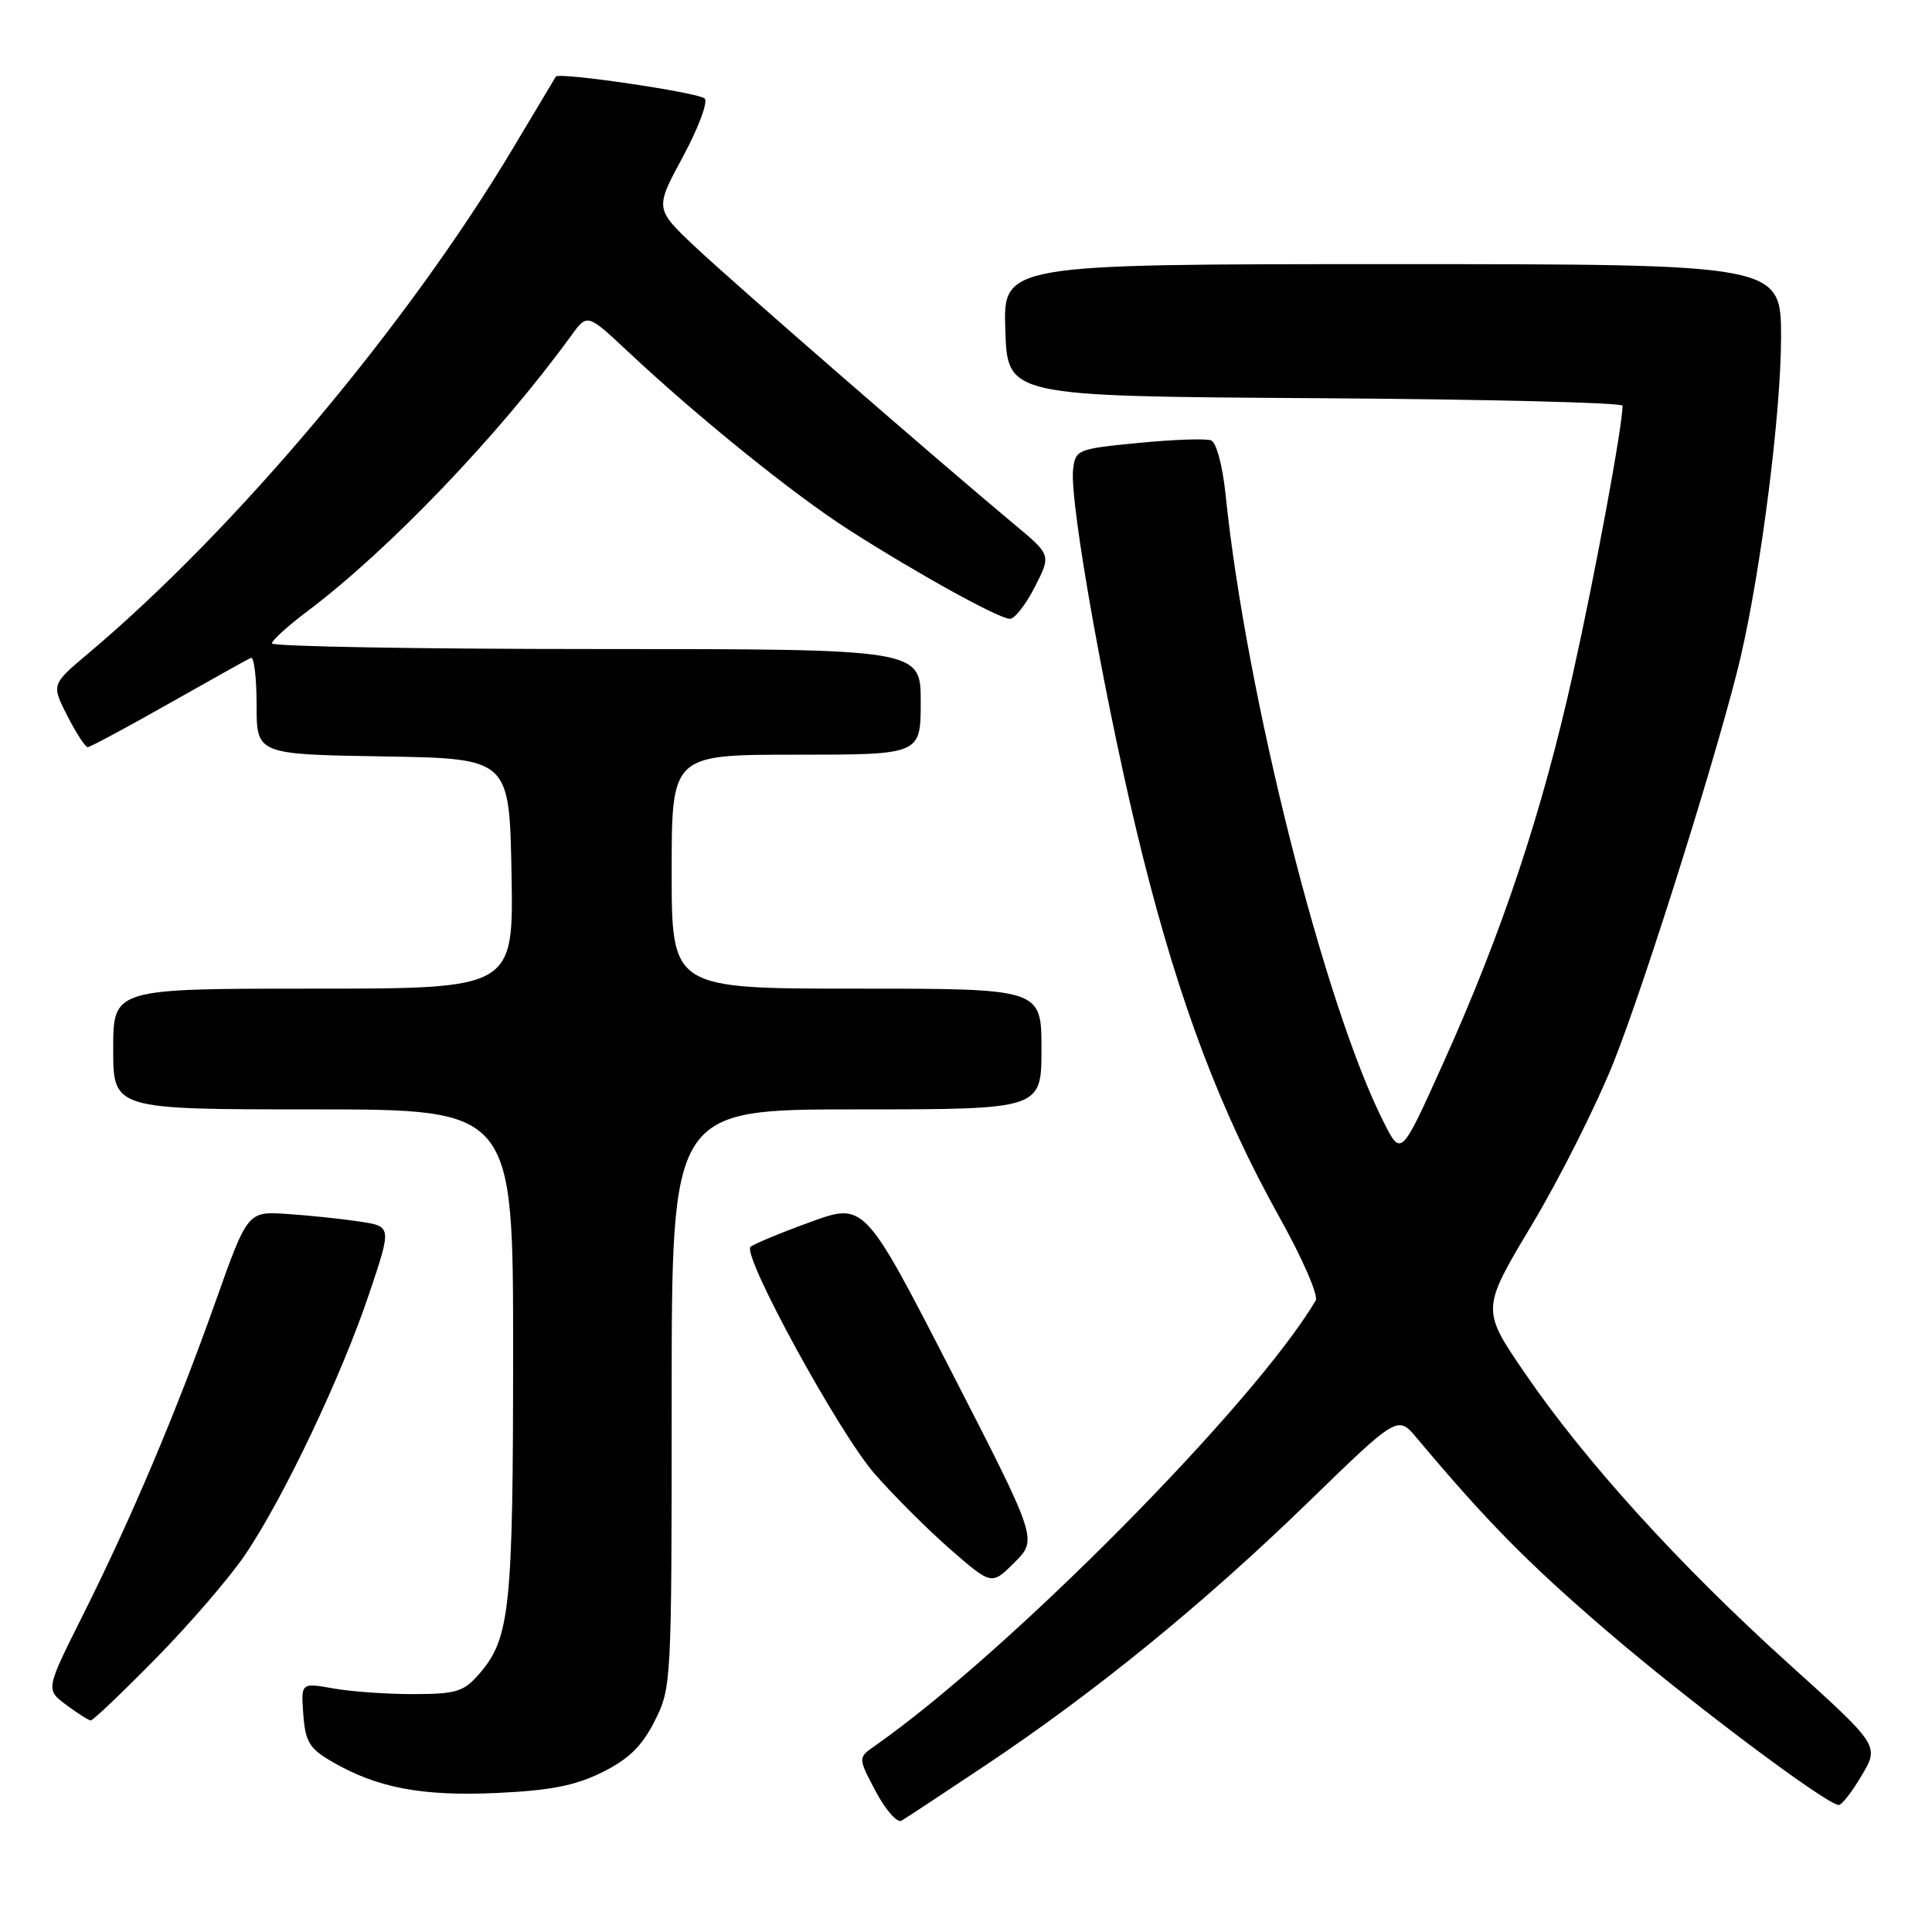 <?xml version="1.0" encoding="UTF-8" standalone="no"?>
<!DOCTYPE svg PUBLIC "-//W3C//DTD SVG 1.1//EN" "http://www.w3.org/Graphics/SVG/1.1/DTD/svg11.dtd" >
<svg xmlns="http://www.w3.org/2000/svg" xmlns:xlink="http://www.w3.org/1999/xlink" version="1.1" viewBox="0 0 256 256">
 <g >
 <path fill="currentColor"
d=" M 130.60 233.90 C 145.12 224.21 159.50 212.49 173.23 199.16 C 185.20 187.53 185.20 187.53 187.71 190.52 C 196.98 201.57 202.48 207.15 212.80 216.01 C 223.66 225.35 241.96 239.09 243.63 239.17 C 244.03 239.19 245.41 237.43 246.69 235.25 C 249.03 231.30 249.03 231.30 236.95 220.40 C 222.54 207.39 210.03 193.61 202.09 182.00 C 196.27 173.50 196.27 173.50 202.99 162.28 C 206.68 156.11 211.56 146.40 213.83 140.71 C 218.13 129.90 228.02 98.32 230.65 87.04 C 233.39 75.20 235.99 54.67 236.00 44.75 C 236.00 35.00 236.00 35.00 184.46 35.00 C 132.92 35.00 132.92 35.00 133.21 43.75 C 133.50 52.50 133.50 52.50 174.25 52.76 C 196.66 52.90 215.00 53.35 215.00 53.76 C 214.98 56.52 211.37 76.06 208.43 89.24 C 204.34 107.65 199.06 123.51 191.26 140.81 C 185.66 153.25 185.66 153.25 183.38 148.76 C 175.53 133.31 165.10 91.98 162.40 65.57 C 162.00 61.70 161.18 58.62 160.47 58.35 C 159.78 58.09 155.46 58.24 150.86 58.69 C 142.73 59.48 142.49 59.58 142.19 62.23 C 141.68 66.63 146.81 95.09 151.44 113.53 C 156.35 133.10 161.75 147.33 169.55 161.32 C 172.57 166.72 174.72 171.67 174.34 172.32 C 166.25 186.00 133.69 218.89 115.92 231.34 C 113.68 232.91 113.68 232.91 116.05 237.39 C 117.35 239.85 118.89 241.58 119.46 241.25 C 120.03 240.91 125.05 237.61 130.60 233.90 Z  M 79.81 234.83 C 83.33 233.08 85.06 231.38 86.75 228.04 C 88.97 223.64 89.00 223.01 89.00 185.29 C 89.00 147.00 89.00 147.00 113.50 147.00 C 138.00 147.00 138.00 147.00 138.00 139.00 C 138.00 131.00 138.00 131.00 113.50 131.00 C 89.00 131.00 89.00 131.00 89.00 115.50 C 89.00 100.00 89.00 100.00 105.50 100.00 C 122.00 100.00 122.00 100.00 122.00 93.00 C 122.00 86.00 122.00 86.00 79.00 86.00 C 55.35 86.00 36.01 85.66 36.03 85.25 C 36.05 84.84 38.16 82.92 40.72 81.00 C 51.55 72.86 66.16 57.59 75.66 44.51 C 77.81 41.53 77.81 41.53 83.16 46.54 C 92.46 55.27 105.26 65.60 112.50 70.22 C 121.63 76.06 132.39 82.00 133.83 82.00 C 134.45 82.00 135.93 80.10 137.12 77.77 C 139.28 73.54 139.28 73.54 134.45 69.52 C 124.32 61.07 97.26 37.55 92.13 32.72 C 86.76 27.66 86.76 27.66 90.50 20.75 C 92.55 16.94 93.84 13.48 93.37 13.05 C 92.47 12.24 74.03 9.53 73.65 10.15 C 73.53 10.34 71.02 14.55 68.06 19.50 C 54.03 43.02 31.23 70.15 11.65 86.62 C 6.81 90.70 6.81 90.70 8.92 94.85 C 10.09 97.13 11.30 99.00 11.62 99.00 C 11.94 99.00 16.77 96.41 22.34 93.25 C 27.92 90.09 32.83 87.35 33.24 87.17 C 33.66 86.98 34.00 89.78 34.00 93.39 C 34.00 99.95 34.00 99.95 50.75 100.23 C 67.50 100.50 67.50 100.50 67.78 115.75 C 68.05 131.00 68.05 131.00 41.53 131.00 C 15.00 131.00 15.00 131.00 15.00 139.00 C 15.00 147.00 15.00 147.00 41.50 147.00 C 68.00 147.00 68.00 147.00 67.99 179.25 C 67.99 213.09 67.57 217.06 63.56 221.73 C 61.46 224.16 60.52 224.46 54.85 224.48 C 51.36 224.49 46.56 224.15 44.19 223.73 C 39.88 222.96 39.88 222.96 40.19 227.18 C 40.46 230.79 41.00 231.69 43.94 233.40 C 49.94 236.90 55.88 238.03 65.81 237.58 C 72.94 237.25 76.22 236.61 79.81 234.83 Z  M 20.65 219.75 C 25.12 215.21 30.44 209.03 32.49 206.00 C 37.58 198.48 45.24 182.36 48.89 171.50 C 51.92 162.50 51.92 162.50 47.63 161.86 C 45.26 161.50 40.96 161.05 38.07 160.86 C 32.81 160.50 32.81 160.50 28.55 172.50 C 23.36 187.12 17.36 201.30 10.90 214.18 C 6.05 223.87 6.05 223.87 8.77 225.90 C 10.27 227.02 11.73 227.95 12.02 227.97 C 12.31 227.99 16.19 224.29 20.65 219.75 Z  M 126.01 181.64 C 114.53 159.31 114.53 159.31 107.31 161.95 C 103.34 163.39 99.80 164.87 99.45 165.22 C 98.31 166.36 111.15 189.85 115.88 195.27 C 118.40 198.16 122.93 202.68 125.93 205.30 C 131.40 210.06 131.40 210.06 134.44 207.02 C 137.48 203.98 137.48 203.98 126.01 181.64 Z "/>
</g>
</svg>